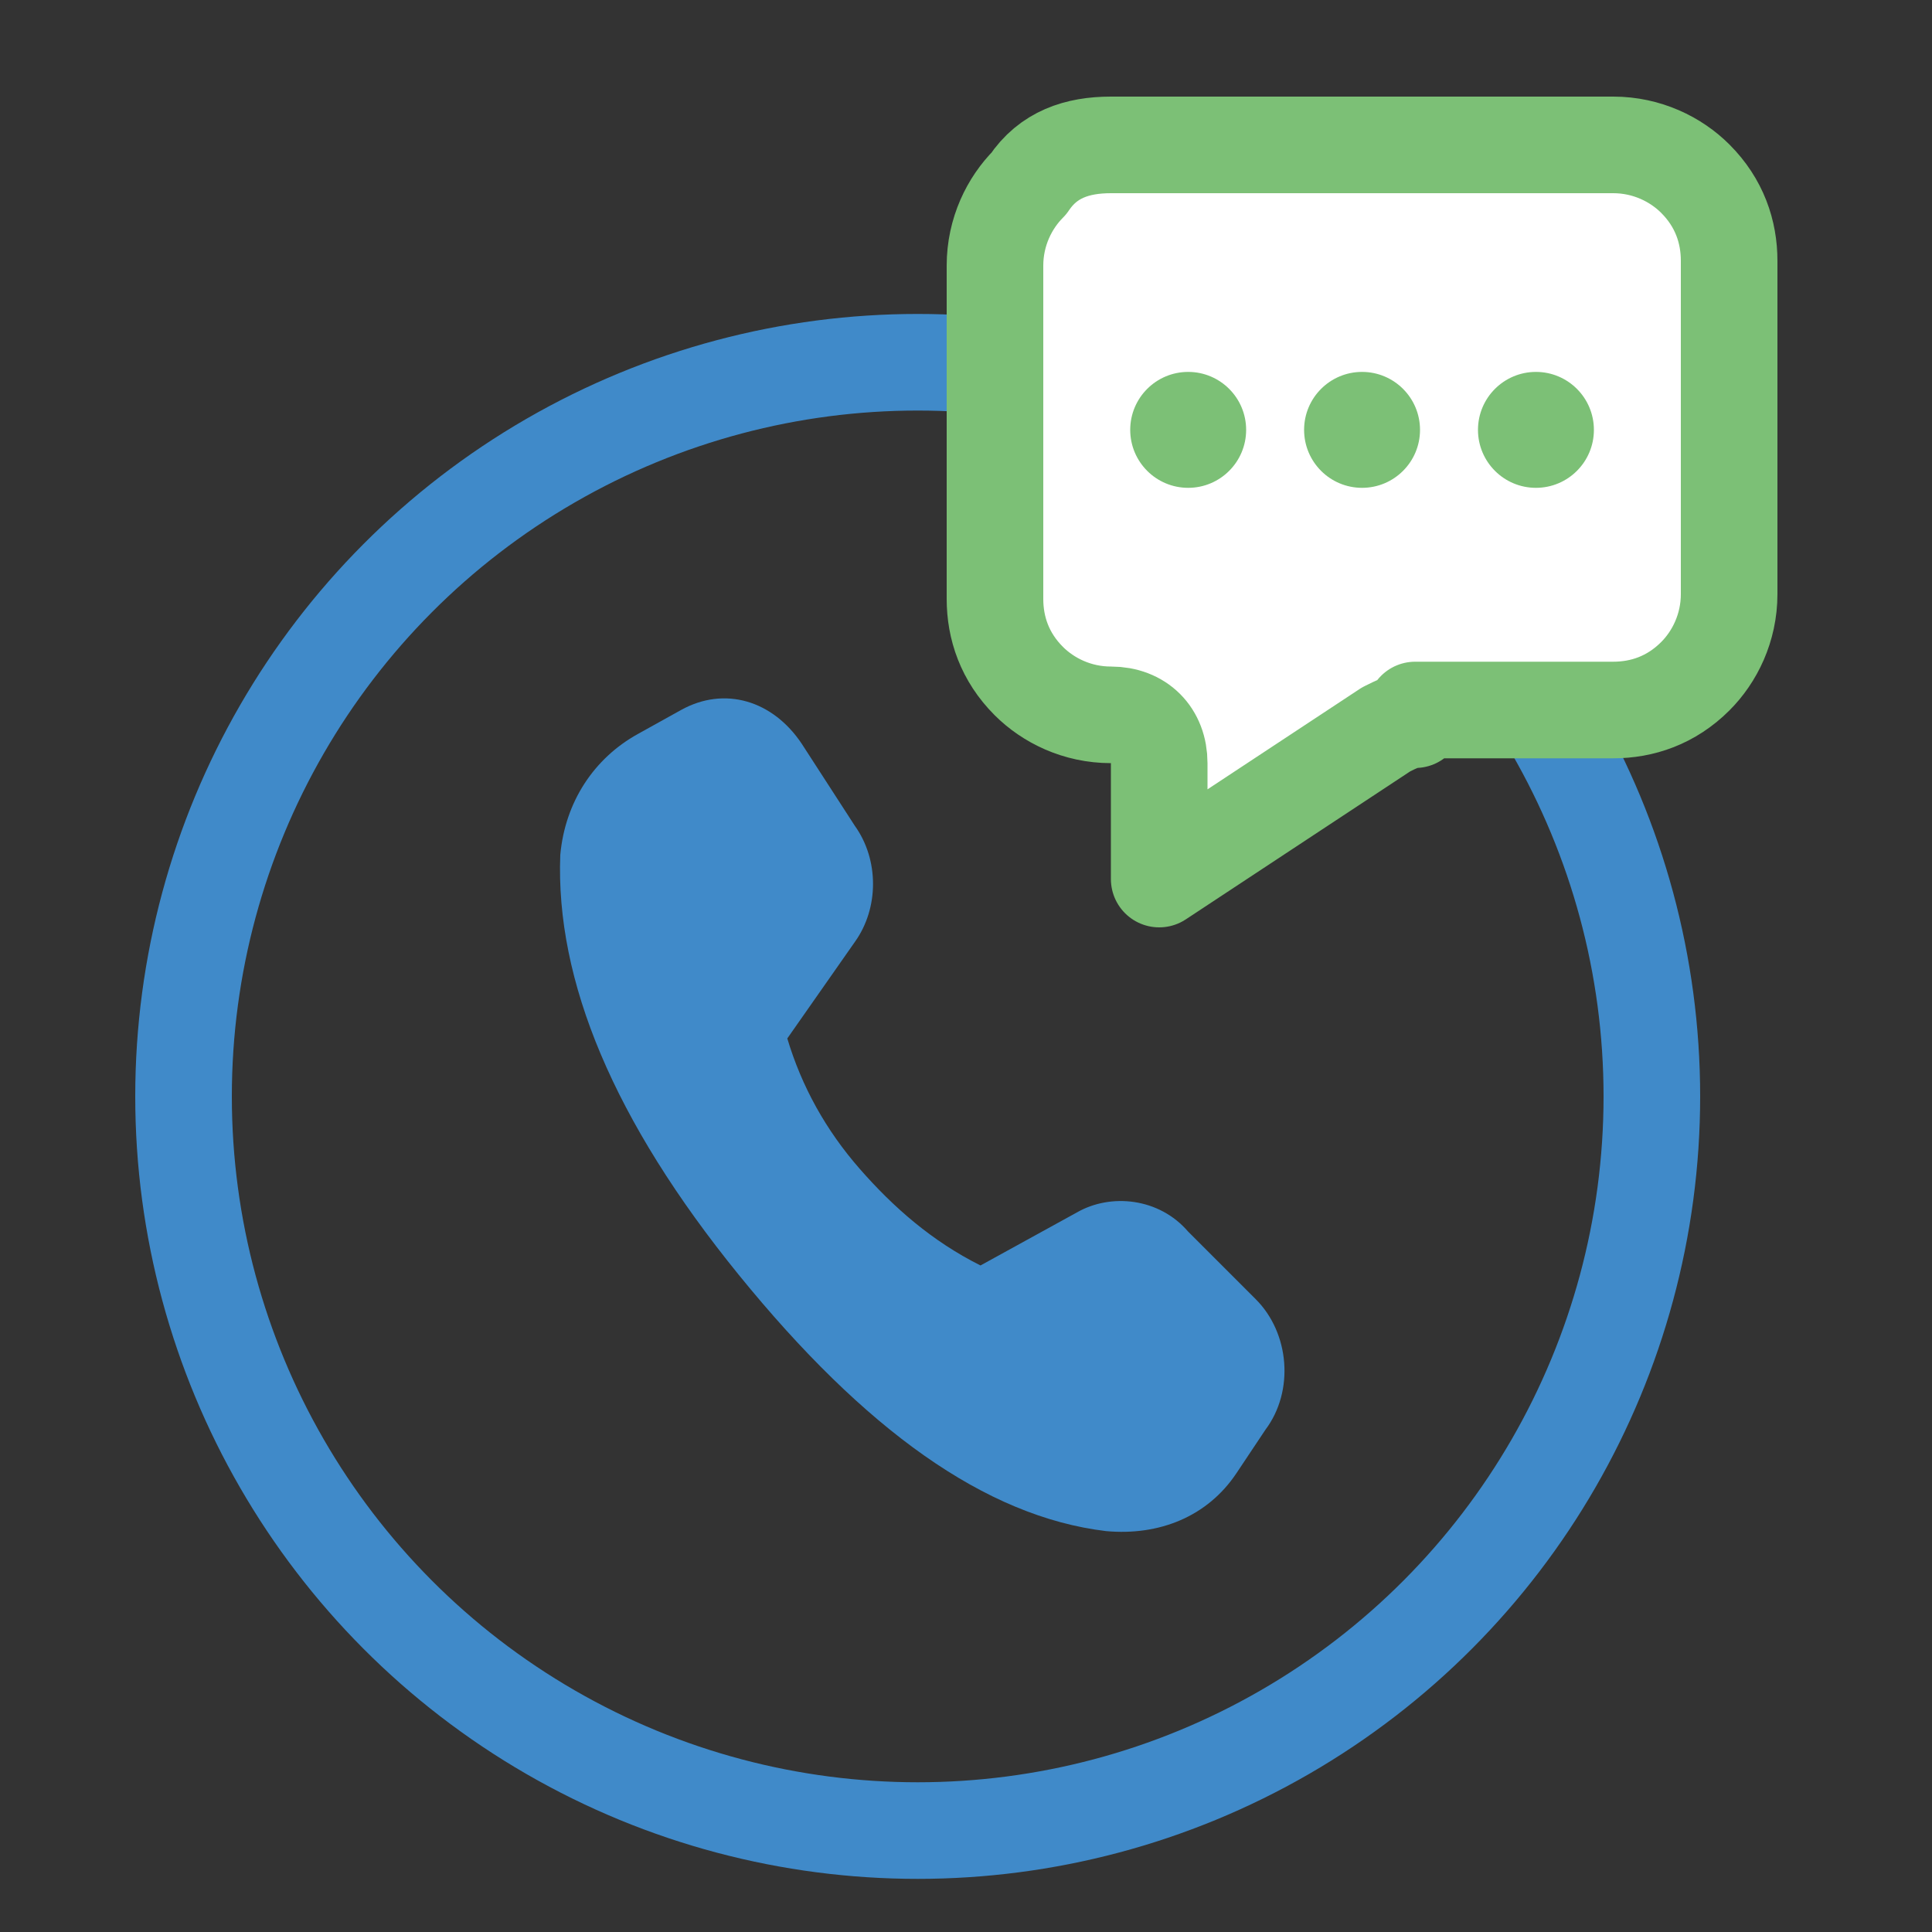 <?xml version="1.0" encoding="utf-8"?>
<!-- Generator: Adobe Illustrator 24.0.3, SVG Export Plug-In . SVG Version: 6.00 Build 0)  -->
<svg version="1.1" id="Layer_1" xmlns="http://www.w3.org/2000/svg" xmlns:xlink="http://www.w3.org/1999/xlink" x="0px" y="0px"
	 viewBox="0 0 40 40" style="enable-background:new 0 0 40 40;" xml:space="preserve">
<rect x="0" y="0" width="40" height="40" fill="#333333" stroke="none"/>
<style type="text/css">
	.st0{fill:none;stroke:#408AC9;stroke-width:2;}
	.st1{fill:#408AC9;}
	.st2{fill:#FFFFFF;stroke:#7CC076;stroke-width:2;stroke-linecap:round;stroke-linejoin:round;}
	.st3{fill:#7CC076;}
</style>
<circle class="st0" cx="19" cy="22.7" r="15.2"/>
<path class="st1" d="M13.2,15.2l0.9-0.5c0.9-0.5,1.9-0.2,2.5,0.7l1.1,1.7c0.5,0.7,0.5,1.7,0,2.4l-1.4,2c0.3,1,0.8,1.9,1.5,2.7
	c0.7,0.8,1.5,1.5,2.5,2l2-1.1c0.7-0.4,1.7-0.3,2.3,0.4l1.4,1.4c0.7,0.7,0.8,1.9,0.2,2.7l-0.6,0.9c-0.6,0.9-1.6,1.3-2.7,1.2
	c-2.5-0.3-5-2.1-7.6-5.3c-2.6-3.2-3.8-6.1-3.7-8.7C11.7,16.6,12.3,15.7,13.2,15.2z"/>
<path class="st2" d="M29.3,14.9c-0.2,0-0.4,0.1-0.6,0.2L24,18.2v-2.4c0-0.6-0.4-1-1-1c-0.7,0-1.3-0.3-1.7-0.7
	c-0.5-0.5-0.7-1.1-0.7-1.7V5.5c0-0.7,0.3-1.3,0.7-1.7C21.7,3.2,22.3,3,23,3h10.4c0.7,0,1.3,0.3,1.7,0.7c0.5,0.5,0.7,1.1,0.7,1.7v6.9
	c0,0.7-0.3,1.3-0.7,1.7c-0.5,0.5-1.1,0.7-1.7,0.7H29.3z"/>
<circle class="st3" cx="24.6" cy="8.9" r="1.2"/>
<circle class="st3" cx="28.2" cy="8.9" r="1.2"/>
<circle class="st3" cx="31.8" cy="8.9" r="1.2"/>
</svg>
